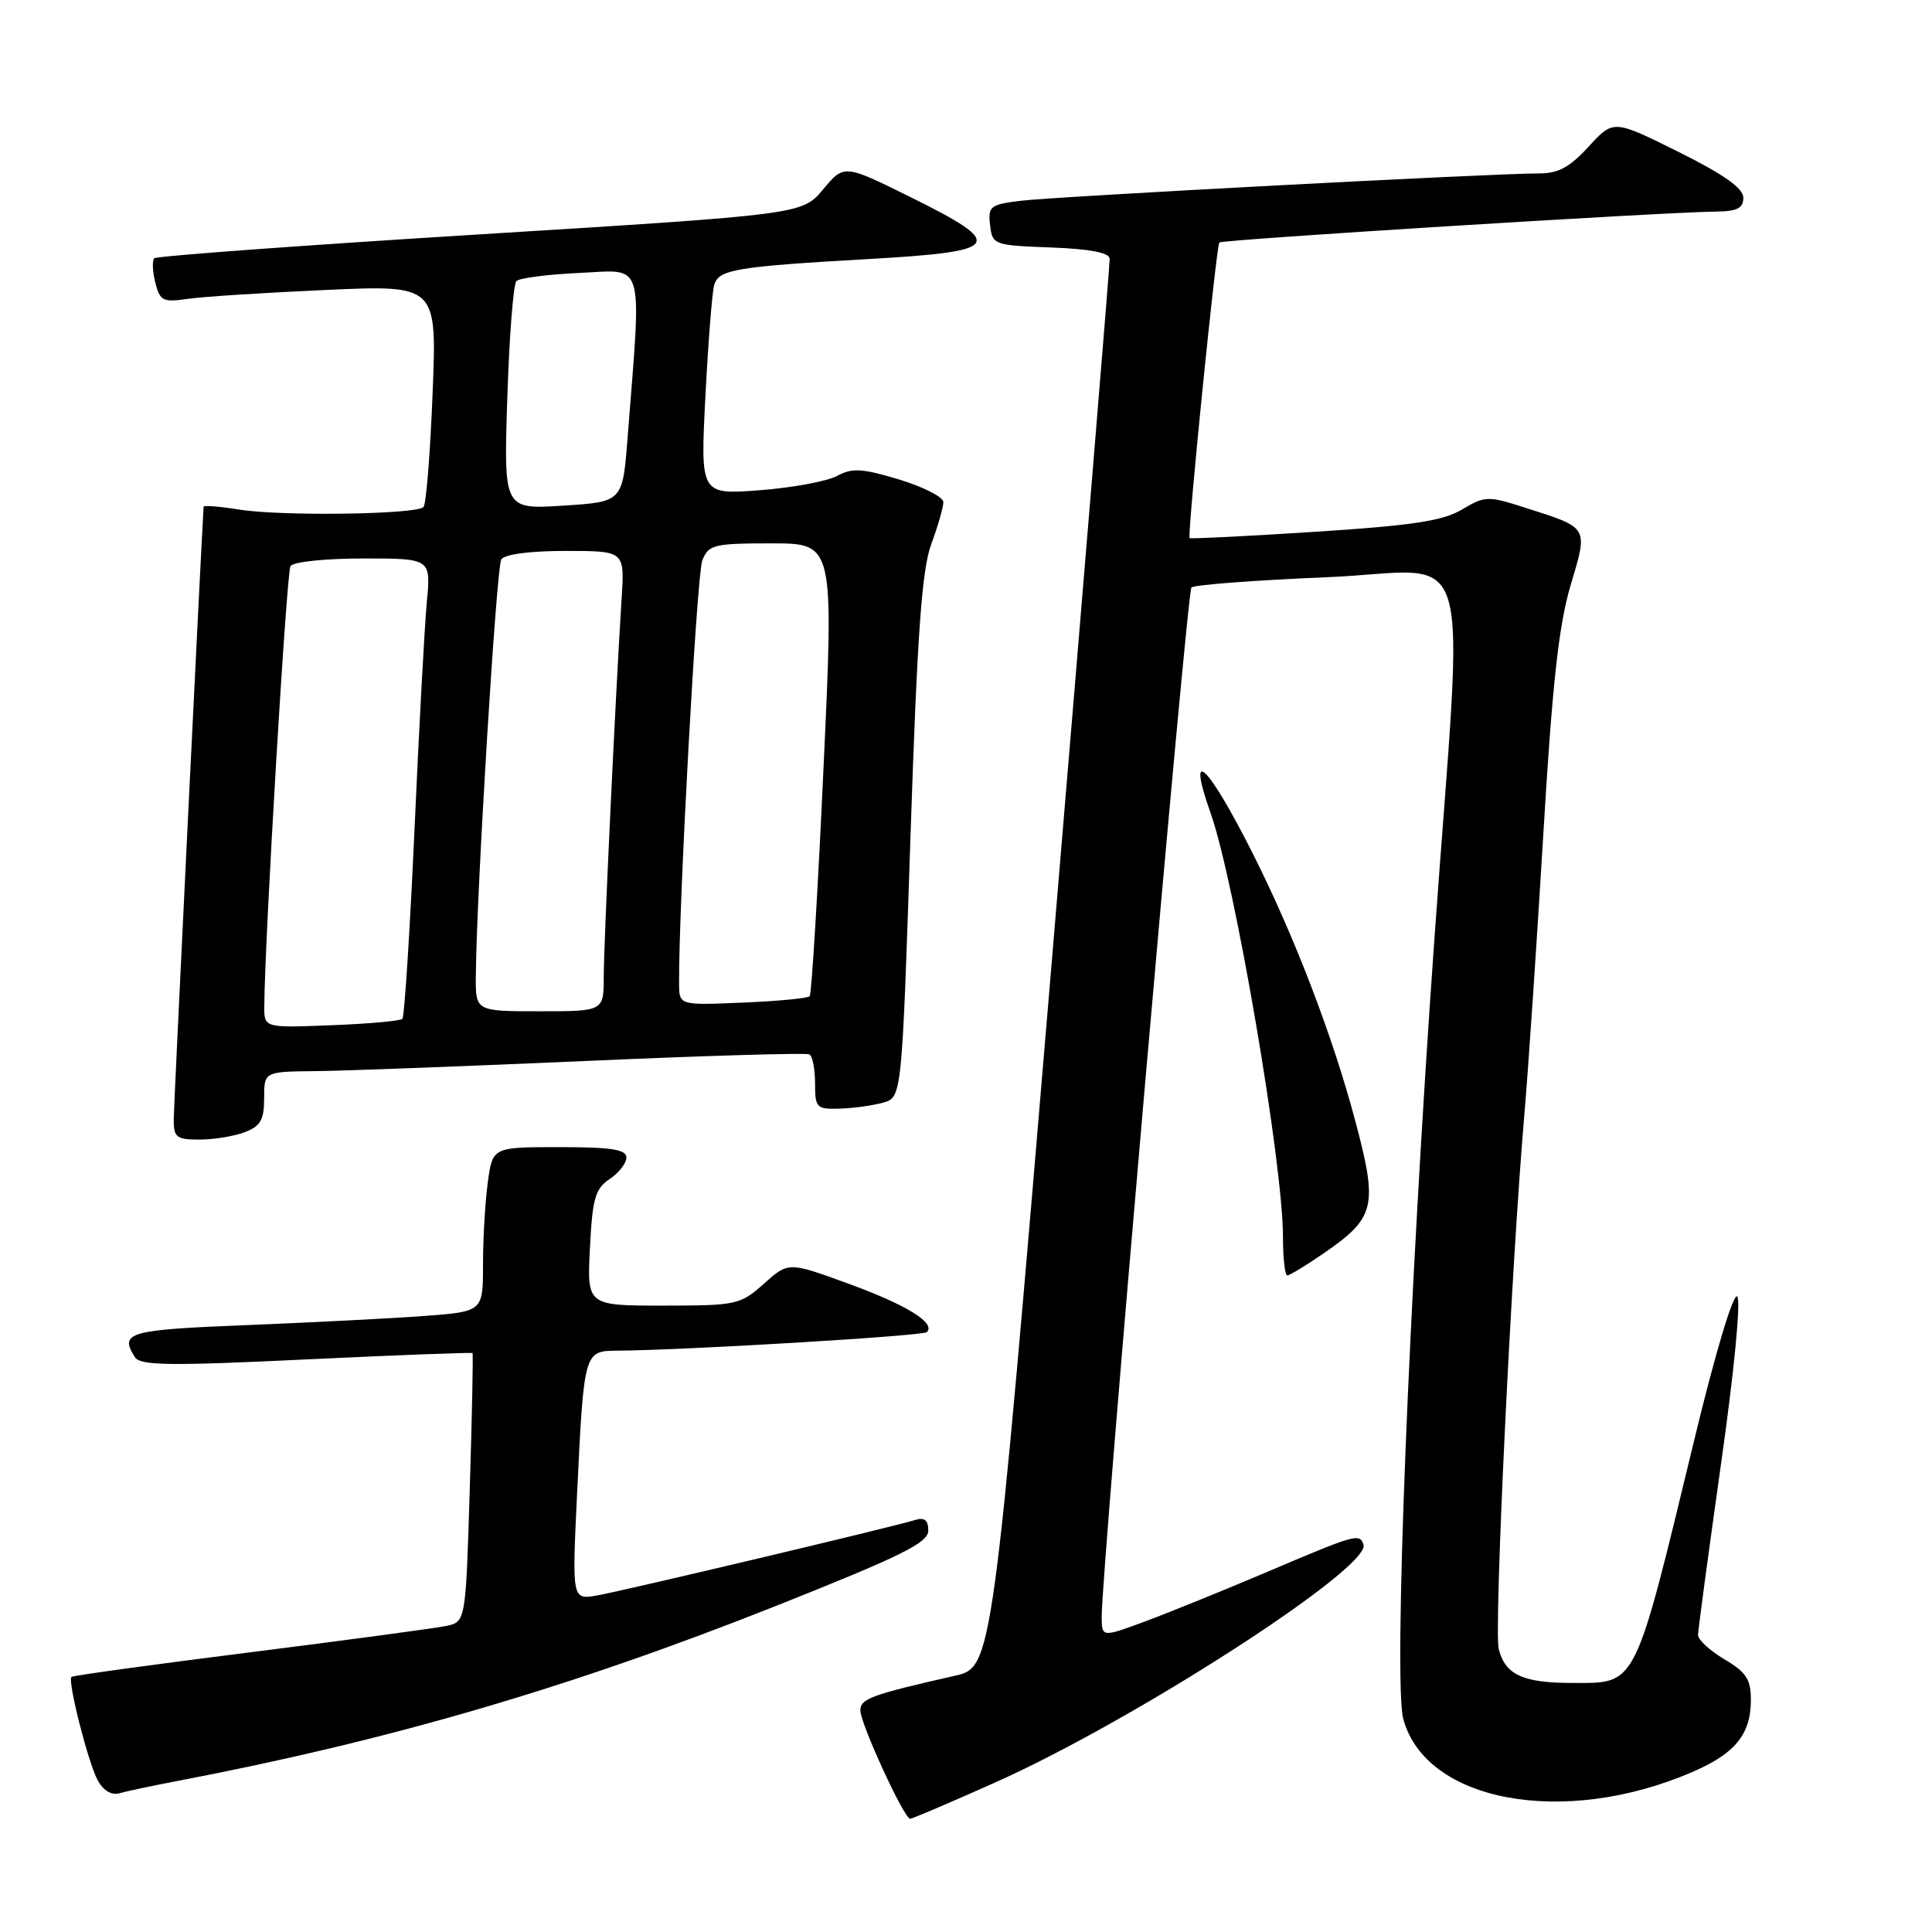 <?xml version="1.0" encoding="UTF-8" standalone="no"?>
<!DOCTYPE svg PUBLIC "-//W3C//DTD SVG 1.1//EN" "http://www.w3.org/Graphics/SVG/1.1/DTD/svg11.dtd" >
<svg xmlns="http://www.w3.org/2000/svg" xmlns:xlink="http://www.w3.org/1999/xlink" version="1.1" viewBox="0 0 256 256">
 <g >
 <path fill="currentColor"
d=" M 131.84 236.20 C 150.37 227.93 181.78 207.64 180.67 204.65 C 180.12 203.15 179.70 203.27 167.71 208.37 C 162.09 210.75 154.91 213.67 151.75 214.84 C 146.00 216.97 146.00 216.97 145.98 214.24 C 145.93 208.52 157.27 78.47 157.87 77.85 C 158.22 77.49 166.33 76.88 175.91 76.48 C 195.80 75.65 193.99 69.50 190.06 124.50 C 186.67 172.04 184.64 222.95 185.94 227.76 C 188.90 238.77 207.18 242.14 224.18 234.83 C 229.93 232.36 232.00 229.81 232.00 225.24 C 232.00 222.52 231.38 221.57 228.50 219.87 C 226.58 218.73 225.00 217.28 225.00 216.65 C 225.00 216.02 226.37 205.86 228.03 194.08 C 229.78 181.77 230.70 172.30 230.19 171.79 C 229.68 171.28 227.27 179.32 224.52 190.71 C 216.48 223.93 216.95 223.00 208.36 223.00 C 201.80 223.00 199.45 221.92 198.59 218.51 C 197.94 215.93 200.26 167.66 202.00 147.50 C 202.52 141.45 203.64 124.80 204.50 110.50 C 205.68 90.70 206.54 82.86 208.10 77.60 C 210.44 69.74 210.58 69.99 202.21 67.31 C 197.14 65.68 196.80 65.69 193.71 67.52 C 191.17 69.03 187.12 69.64 174.18 70.47 C 165.20 71.05 157.75 71.42 157.63 71.30 C 157.30 70.97 161.16 32.57 161.57 32.13 C 161.91 31.75 220.43 28.11 227.25 28.04 C 230.18 28.01 231.00 27.61 231.00 26.20 C 231.00 24.94 228.42 23.12 222.40 20.12 C 213.79 15.84 213.79 15.84 210.51 19.42 C 207.98 22.18 206.46 23.00 203.87 22.98 C 198.19 22.96 139.78 26.04 135.19 26.61 C 131.21 27.10 130.90 27.35 131.19 29.82 C 131.49 32.44 131.67 32.51 139.25 32.79 C 144.45 32.99 147.01 33.48 147.04 34.29 C 147.07 34.96 143.58 77.22 139.30 128.21 C 131.51 220.92 131.51 220.92 126.51 222.05 C 115.41 224.57 114.00 225.09 114.00 226.65 C 114.00 228.37 119.80 241.00 120.60 241.00 C 120.87 241.00 125.93 238.84 131.84 236.20 Z  M 23.50 235.99 C 51.59 230.63 75.55 223.62 102.75 212.82 C 119.43 206.19 123.00 204.43 123.00 202.82 C 123.00 201.42 122.51 201.02 121.25 201.41 C 118.34 202.32 82.74 210.76 79.15 211.40 C 75.80 211.99 75.80 211.99 76.45 198.25 C 77.38 178.96 77.37 179.01 81.83 178.97 C 90.89 178.90 122.32 177.02 122.82 176.51 C 124.02 175.31 120.12 172.90 112.46 170.11 C 104.47 167.19 104.47 167.19 101.22 170.10 C 98.09 172.89 97.60 173.00 87.87 173.00 C 77.78 173.00 77.78 173.00 78.17 165.35 C 78.50 158.80 78.87 157.50 80.78 156.23 C 82.00 155.42 83.00 154.14 83.00 153.38 C 83.00 152.31 81.00 152.00 74.14 152.00 C 65.27 152.00 65.27 152.00 64.64 156.64 C 64.29 159.19 64.00 164.09 64.00 167.54 C 64.00 173.79 64.00 173.79 56.25 174.37 C 51.99 174.69 41.41 175.23 32.75 175.58 C 16.94 176.21 15.79 176.54 17.88 179.84 C 18.58 180.95 22.53 181.00 40.57 180.13 C 52.59 179.56 62.50 179.18 62.61 179.29 C 62.71 179.41 62.55 187.47 62.25 197.20 C 61.71 214.90 61.71 214.90 59.11 215.45 C 57.67 215.75 45.99 217.32 33.14 218.94 C 20.30 220.56 9.64 222.02 9.47 222.20 C 8.93 222.73 11.66 233.49 12.93 235.87 C 13.67 237.25 14.76 237.91 15.81 237.62 C 16.74 237.35 20.20 236.62 23.50 235.99 Z  M 175.34 166.11 C 182.27 161.34 182.61 159.90 179.56 148.45 C 176.58 137.24 171.48 123.96 165.95 113.00 C 160.01 101.23 157.16 98.54 160.42 107.77 C 163.63 116.87 170.00 154.17 170.00 163.88 C 170.00 166.70 170.26 169.00 170.57 169.00 C 170.88 169.00 173.03 167.70 175.34 166.11 Z  M 32.43 150.02 C 34.52 149.23 35.00 148.39 35.00 145.52 C 35.00 142.00 35.00 142.00 41.75 141.93 C 45.46 141.90 61.55 141.29 77.50 140.59 C 93.45 139.88 106.84 139.49 107.25 139.71 C 107.66 139.93 108.00 141.67 108.00 143.56 C 108.00 146.79 108.19 146.99 111.25 146.90 C 113.04 146.85 115.62 146.49 117.00 146.11 C 119.50 145.41 119.50 145.41 120.64 110.96 C 121.54 83.98 122.14 75.55 123.39 72.12 C 124.28 69.72 125.00 67.20 125.00 66.53 C 125.00 65.86 122.37 64.52 119.15 63.54 C 114.22 62.05 112.92 61.98 110.90 63.07 C 109.58 63.78 104.97 64.63 100.65 64.96 C 92.80 65.55 92.80 65.55 93.47 52.52 C 93.84 45.36 94.36 38.73 94.63 37.78 C 95.22 35.70 97.40 35.33 115.50 34.30 C 132.76 33.31 133.34 32.40 120.67 26.13 C 111.85 21.76 111.85 21.76 109.07 25.09 C 106.29 28.41 106.29 28.41 63.64 31.05 C 40.18 32.50 20.74 33.93 20.44 34.22 C 20.15 34.52 20.21 35.97 20.58 37.45 C 21.19 39.88 21.59 40.08 24.88 39.60 C 26.87 39.31 35.12 38.78 43.20 38.42 C 57.90 37.76 57.90 37.76 57.32 52.13 C 57.01 60.03 56.47 66.81 56.12 67.18 C 55.23 68.17 37.37 68.42 31.75 67.53 C 29.14 67.11 26.99 66.94 26.98 67.14 C 26.61 73.08 23.04 146.34 23.02 148.25 C 23.00 150.72 23.35 151.00 26.43 151.00 C 28.32 151.00 31.02 150.56 32.43 150.02 Z  M 35.02 133.35 C 35.07 124.47 37.97 75.86 38.49 75.01 C 38.84 74.45 43.12 74.00 48.11 74.00 C 57.10 74.00 57.10 74.00 56.56 79.75 C 56.26 82.91 55.52 96.53 54.92 110.00 C 54.31 123.47 53.59 134.72 53.32 135.00 C 53.05 135.28 48.82 135.66 43.92 135.85 C 35.00 136.20 35.00 136.20 35.02 133.35 Z  M 63.05 129.25 C 63.15 118.06 65.78 75.17 66.42 74.13 C 66.84 73.45 70.19 73.00 74.94 73.00 C 82.77 73.00 82.77 73.00 82.37 79.25 C 81.55 92.23 80.00 125.01 80.00 129.41 C 80.00 134.00 80.00 134.00 71.50 134.00 C 63.00 134.00 63.00 134.00 63.05 129.25 Z  M 89.98 130.35 C 89.92 120.00 92.33 76.09 93.06 74.25 C 93.89 72.17 94.58 72.00 102.23 72.00 C 110.50 72.00 110.50 72.00 109.12 101.75 C 108.37 118.11 107.54 131.72 107.29 132.00 C 107.04 132.28 103.05 132.66 98.42 132.85 C 90.00 133.21 90.00 133.21 89.98 130.35 Z  M 67.22 52.74 C 67.48 44.62 68.02 37.64 68.43 37.24 C 68.83 36.84 72.63 36.35 76.88 36.16 C 85.52 35.76 85.03 34.06 83.16 58.00 C 82.50 66.50 82.50 66.50 74.62 67.00 C 66.74 67.50 66.74 67.50 67.22 52.74 Z "/>
</g>
</svg>